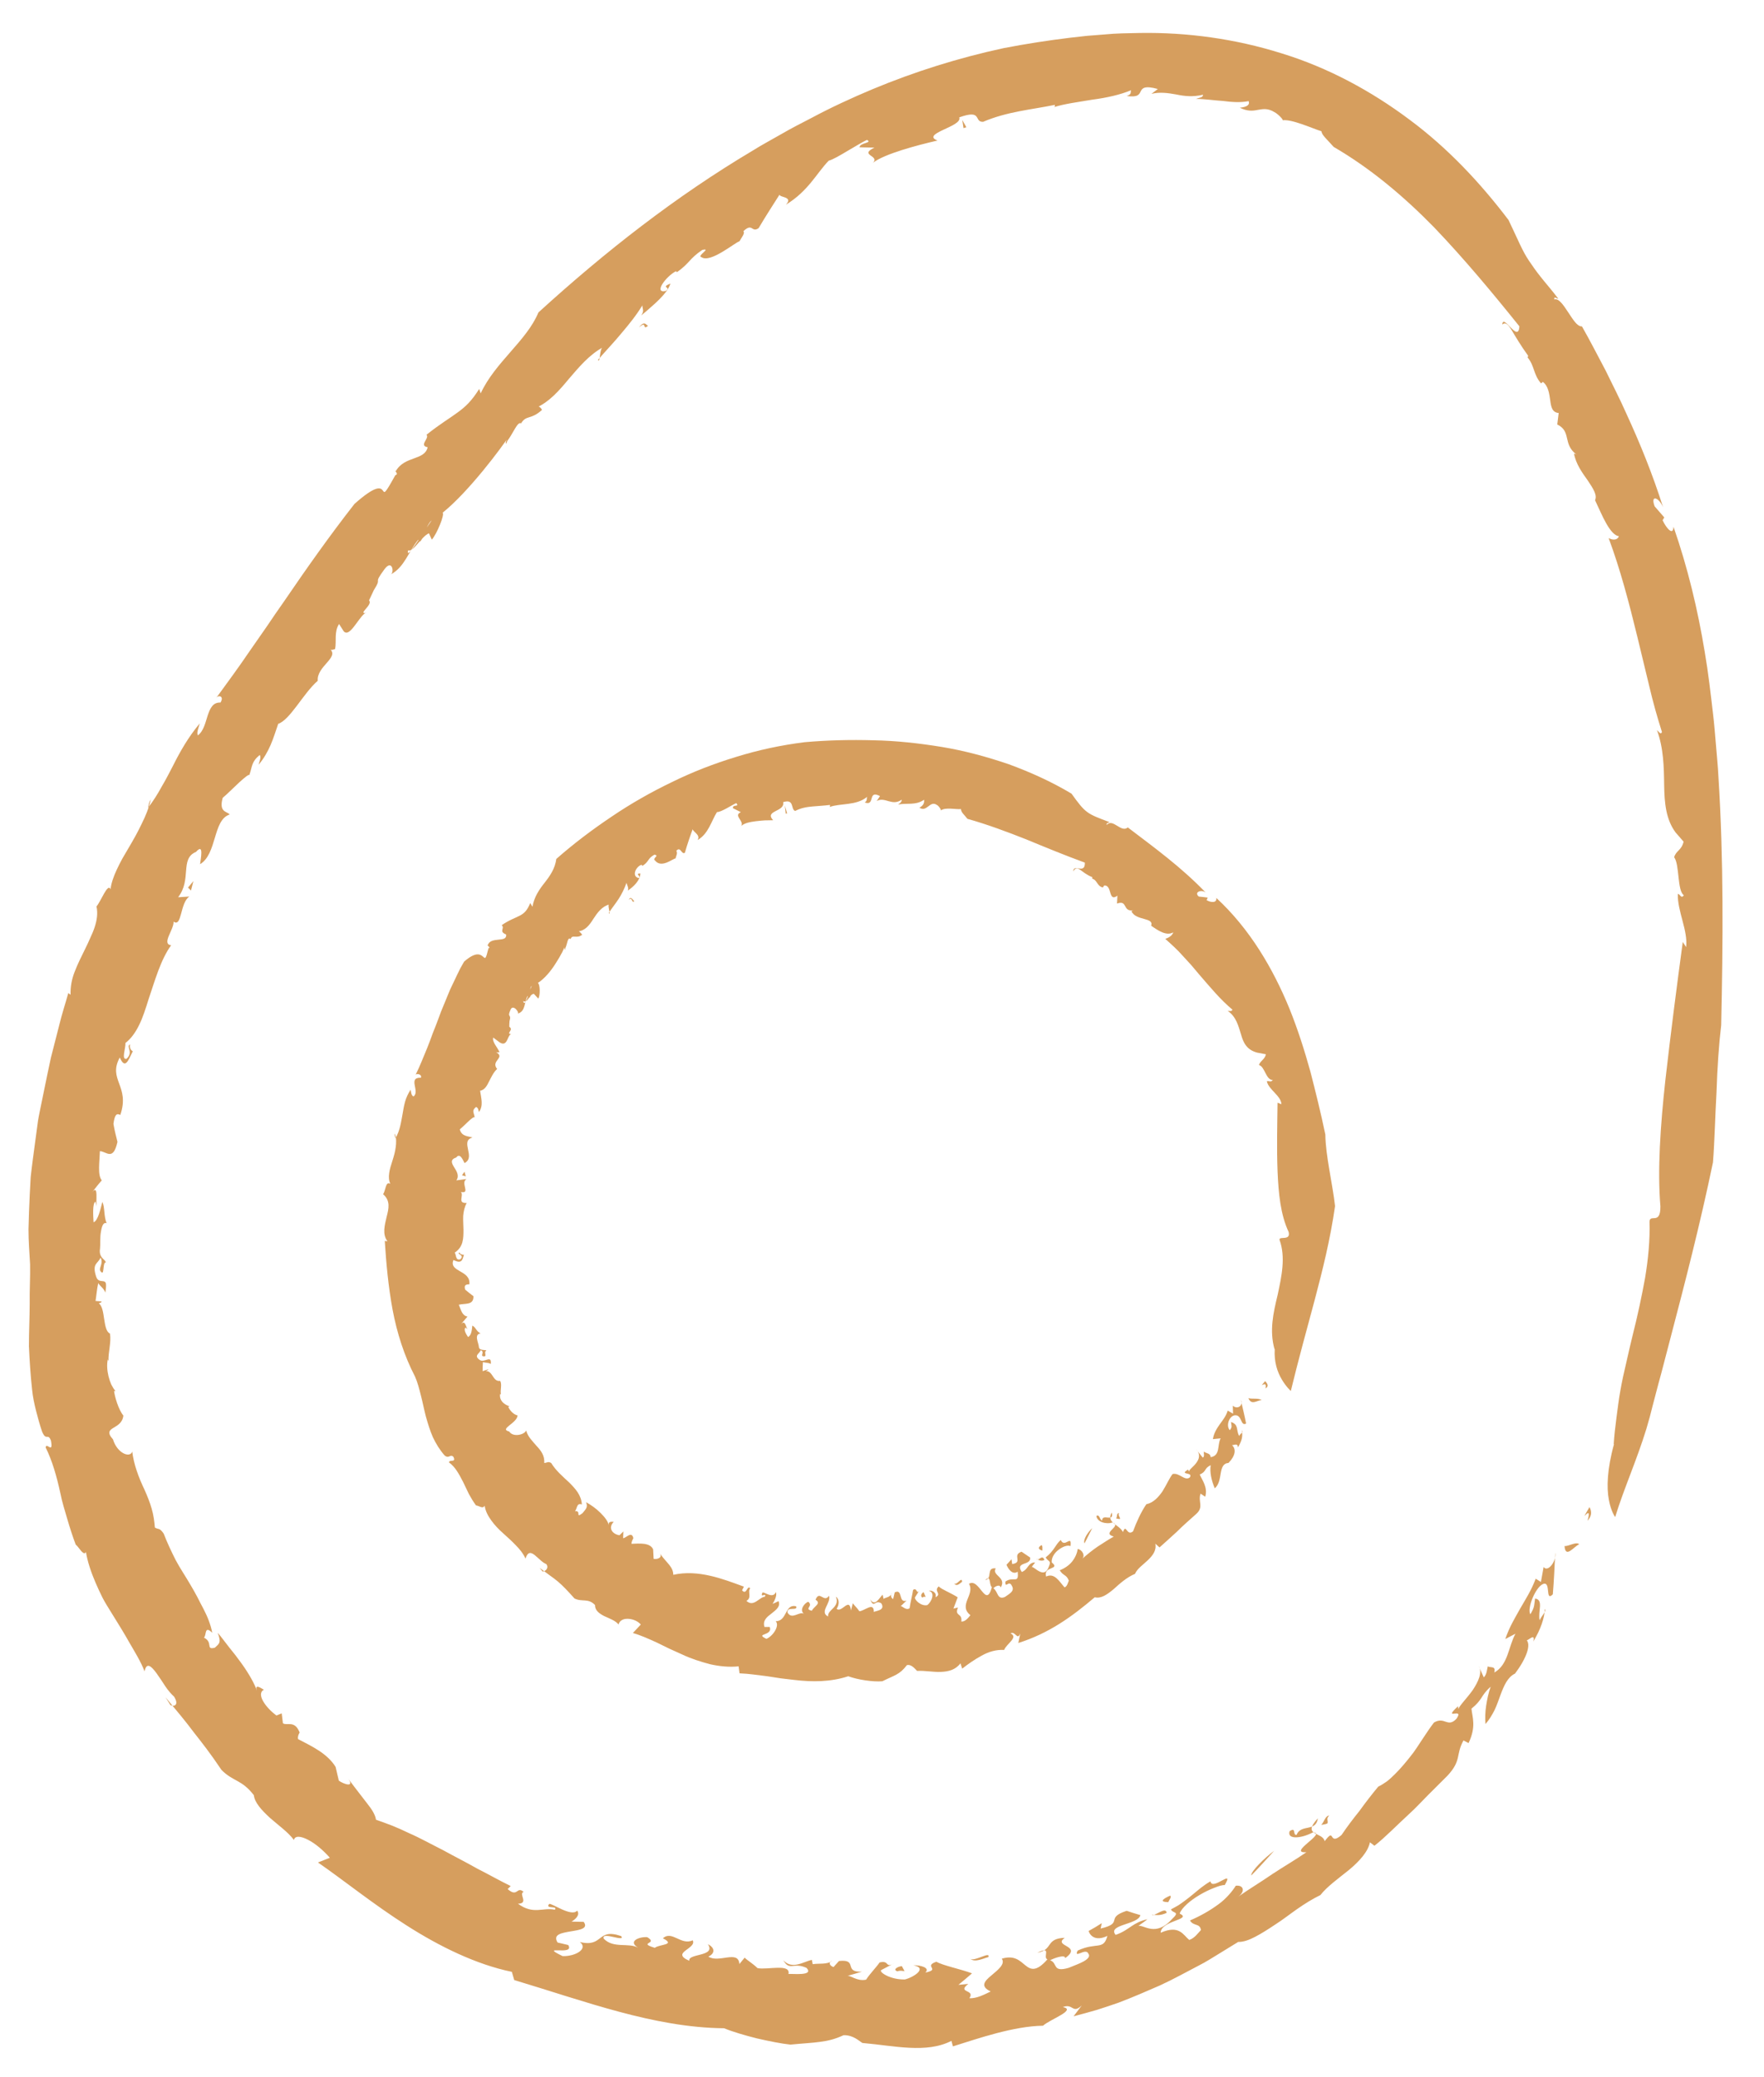 <?xml version="1.0" encoding="UTF-8"?>
<svg id="_圖層_1" data-name="圖層 1" xmlns="http://www.w3.org/2000/svg" viewBox="0 0 320.31 377.01">
  <defs>
    <style>
      .cls-1 {
        fill: #d69e5e;
        stroke-width: 0px;
      }
    </style>
  </defs>
  <g>
    <path class="cls-1" d="m288.26,276.09c1.06-3.6-1.93,1.42.36-2.48.37.67.52,1.51-.36,2.48Z"/>
    <path class="cls-1" d="m293.02,262.18c.1-1.59.29-3.19.5-4.82.22-1.63.41-3.27.71-4.92.29-1.65.65-3.32,1.06-5.01.38-1.69.77-3.4,1.19-5.11.87-3.41,1.61-6.9,2.24-10.34.57-3.45.9-6.87.8-10.18.05-1.53,2.01.7,1.98-2.8-.55-6.48-.02-14.56.91-22.99.96-8.43,2.1-17.24,3.15-25l.61.93c.36-2.97-1.6-6.53-1.51-9.65.39-.04.6.98,1.1.23-1.23-.74-.76-5.63-1.77-6.89.38-1.26,1.32-1.2,1.72-2.83l-1.47-1.69c-1.74-2.36-2.01-5.33-2.06-8.58-.04-3.24-.1-6.73-1.31-9.98.35.28.67.91.91.34-.84-2.63-1.63-5.43-2.31-8.34-.7-2.9-1.43-5.91-2.16-8.95-1.48-6.07-3.1-12.26-5.21-17.91.59.32,1.54.5,1.86-.34-.75-.09-1.52-.98-2.24-2.23-.73-1.25-1.39-2.85-2.09-4.31.44-.93-.35-2.12-1.3-3.55-1.01-1.41-2.19-3.03-2.52-4.93l.42.17c-2.52-1.94-.84-4.16-3.46-5.44l.26-2.08c-1.19-.1-1.39-1.12-1.54-2.32-.18-1.19-.33-2.56-1.33-3.33l-.34.27c-1.44-1.68-1.13-3.14-2.44-4.71l.11-.29c-1.39-1.92-2.32-3.53-2.97-4.61-.66-1.07-1.11-1.57-1.74-1.08.18-2.1,2.94,3.53,3.11.33-4.93-6.14-10-12.23-15.45-17.93-5.5-5.63-11.56-10.74-18.27-14.64-1.23-1.4-2.14-2.12-2.22-2.84-1.53-.46-5.5-2.3-7.14-1.98.5.16-.65-1.12-1.41-1.5-1.25-.77-2.16-.54-3.06-.39-.91.18-1.79.27-3.22-.4,1.31-.14,1.86-.51,1.61-1.2-1.48.29-3.06.18-4.67-.03-1.63-.1-3.28-.37-4.87-.37.52-.24,1.29-.23,1.25-.76-1.81.43-3.36.27-4.86-.05-1.5-.27-2.98-.48-4.5-.11l1.16-.88c-2.45-.68-2.83-.12-3.1.41-.28.55-.46,1.15-2.56.86,1-.31.63-.67.81-1.05-1.96.82-4.47,1.38-7.01,1.71-2.53.43-5.08.75-6.96,1.35.21-.16.11-.4.11-.4-4.17.86-8.66,1.21-13.02,3.08-1.75.05-.02-2.36-4.33-.81.33.86-1.46,1.58-2.92,2.27-1.47.69-2.59,1.35-1.02,1.93-3.72.86-9.64,2.42-11.72,4.04,1.31-1.33-2.64-1.34.26-2.75l-2.7-.06c.03-.85,2.44-.77,1.34-1.34-.75.35-2.14,1.19-3.51,1.99-1.36.81-2.7,1.6-3.43,1.78-2.24,2.32-3.68,5.49-7.77,7.99,1.62-1.76-2.12-1.14-.93-2.19-1.38,2.17-2.75,4.28-4.03,6.45-1.31.91-1.06-1.07-2.77.56.36.35-.33,1.14-.72,1.84-.65.09-5.25,4.01-6.87,2.88-.99-.2,1.96-1.76.12-1.32-2.45,1.68-2.17,2.3-4.58,4.03l-.19-.17c-1.78.9-4.15,4.07-1.86,3.59,1.12-.77-1.07-.57.85-1.35-.23.84-.98,1.83-1.97,2.83-.49.5-1.04,1-1.61,1.49-.56.51-1.14,1-1.71,1.46.6-.86.2-1.16.2-1.82-1.1,1.81-2.41,3.42-3.78,5.04-1.35,1.64-2.84,3.19-4.29,4.86.51.7.19-2.28,1-2.34-2.55,1.37-4.44,3.65-6.28,5.79-1.8,2.18-3.58,4.17-5.86,5.2.44-.65,1.16.6.95.46-2.02,1.82-2.82.84-3.76,2.41-.65-.4-1.4,1.76-2.52,3.22-.28,1.05-.59.09.47-1.11-1.4,2.21-7.53,10.39-12.2,14.11.44.25-1.05,3.89-1.96,4.89l-.52-1.15c-1.32.5-2.87,3.53-3.77,3.07-.41,1.55,1.17-.76,2.65-3.01,1.48-2.25,2.89-4.38,1.99-2.56-1.41.12-2.19,5.33-2.82,3.67-1.75,2.11-2.47,4.94-4.94,6.27.62-.46.19-2.72-1.15-.97-2.31,3.13-.29,1.2-1.98,3.87l-.86,1.84c.79.8-2.27,2.61-.4,2.26-.51-.1-1.27,1.09-2.05,2.12-.76,1.04-1.55,1.93-2.16,1.21l-.83-1.31c-.93,1.4-.44,3.11-.72,4.54-.24.09-.74.27-.88.06,1.6,1.52-2.5,3.11-2.27,5.71-1.35,1.17-2.62,2.99-3.82,4.57-1.2,1.58-2.34,2.92-3.36,3.24-.45,1.31-.84,2.58-1.37,3.82-.54,1.23-1.2,2.43-2.19,3.61.14-.63.52-1.37.2-1.77-1.55,1.29-1.3,2.01-1.9,3.68-.04-.25-.82.4-1.81,1.29-.98.9-2.13,2.08-3.01,2.81-.74,2.65.76,2.43,1.27,3.02-1.58.51-2.13,2.35-2.7,4.25-.57,1.9-1.15,3.85-2.68,4.78.1-.96.76-3.95-.74-2.23-1.51.61-1.68,1.91-1.8,3.42-.12,1.52-.21,3.22-1.45,4.81l2.05-.13c-1.73,1.13-1.32,5.65-2.87,4.56.08,1.44-2.25,4.04-.45,4.29-1.92,2.66-2.94,6.42-4.09,9.79-.53,1.7-1.04,3.32-1.72,4.69-.67,1.37-1.49,2.5-2.48,3.25.06.97-.8,3.11.2,2.88,1.33-1.22-.16-2.24.64-2.61-.15.81.28,1.11.49,1.25-.88,1.81-1.4,3.3-2.36,1.12-2.22,4.06,1.91,5.15.09,10.44-.67-.39-1.03-.02-1.24,1.61.18,1.09.45,2.18.73,3.27-.79,3.51-1.94,1.78-3.19,1.68-.06,1.97-.46,4.33.34,5.31-.65.72-1.19,1.45-1.78,2.19,1.26-1.61.63,1.67.86,2.61l-.24-.94c-.55.31-.4,2.59-.33,3.74.79-.22,1.28-2.48,1.6-3.7.47,1.03.23,2.55.77,3.88-.59-.25-.87.52-1.03,1.54-.2,1.03-.08,2.3-.17,3.07-.28,1.75,1.08,1.99,1.03,2.5-.64.04-.13,2.85-1.01,1.49-.2-.6.63-1.36.08-2.36-.48,1.15-1.59,1.02-.81,3.43.29.91.9.78,1.33.86.21.04.39.13.45.42.06.29.03.79-.1,1.64-.36-.88-.86-1.03-1.29-1.72-.25,1.08-.32,2.15-.49,3.24l1.12.09c-.26.44-.37.15-.51.36,1.23.89.65,4.87,2.01,5.47.26,1.58-.34,3.42-.27,4.97l-.13-.28c-.2.97-.11,2.07.14,3.1.13.52.3,1.01.5,1.47.23.45.49.86.76,1.21l-.26-.04c.12,1.02.79,3.36,1.69,4.46-.15,1.35-1.13,1.81-1.83,2.24-.68.42-1.17.85-.06,2.07.78,2.57,3.11,3.44,3.5,2.23.29,2.35,1.17,4.71,2.24,6.94.5,1.13.96,2.25,1.28,3.39.34,1.14.5,2.3.59,3.45.69.44.78-.06,1.6,1.1.61,1.6,1.37,3.2,2.16,4.78.83,1.56,1.84,3.03,2.7,4.52.44.74.86,1.48,1.25,2.22.39.74.74,1.48,1.13,2.18.74,1.42,1.3,2.85,1.58,4.31-1.48-1.44-1.01.49-1.51.88,1.74.86.23,2.28,1.98,1.83.74-.71,1.23-.85.52-2.71.68.78,1.35,1.73,2.1,2.67.77.93,1.52,1.91,2.21,2.87,1.39,1.92,2.42,3.81,2.81,4.98-.38-1.17.44-.68,1.26-.18-1.45.77.36,3.28,2.29,4.68l.95-.39.22,1.81c.81.48,2.14-.61,3.04,1.67-.2.34-.38.7-.29,1.19,1.13.6,2.52,1.27,3.77,2.09,1.25.82,2.35,1.81,3.05,2.97l.58,2.49c.93.65,2.88,1.29,1.73-.34,1.33,1.82,2.51,3.27,3.39,4.44.9,1.13,1.49,2.06,1.63,2.99.95.33,1.94.69,2.95,1.08,1,.4,2,.85,3.01,1.34,2.07.9,4.09,2.04,6.21,3.1,2.06,1.14,4.2,2.21,6.24,3.37,2.1,1.06,4.09,2.2,6.05,3.15l-.55.55c1.83,1.63,1.64-.62,2.9.52-.99.33,1.03,2.1-1.03,2.14,2.83,2.07,4.52.61,6.69,1.09.67-.77-1.87-.08-1.02-1.05.47-.19,4.06,2.44,5.08,1.21.6.82-.38,1.61-1.02,2l2.2.04c.91,1.23-.7,1.46-2.34,1.73-1.65.29-3.31.53-2.4,2.02l1.94.46c1.27,2.08-5.56-.18-1.02,2.01,2.31.07,4.71-1.31,3.13-2.56,4.34,1.05,3.04-2.61,7.48-1.08.5.58-.43.39-1.4.17-.97-.22-2-.41-1.75.3,1.76,1.84,4.48.68,6.25,1.64-1.96-1.16.23-2.02,1.65-1.91,2.13,1.27-1.87.93,1.38,1.94.77-.67,3.92-.48,1.47-1.73,1.63-1.51,3.29,1.36,5.41.36.79,1.56-4.12,2.2-.62,3.72-.29-1.37,4.91-.72,3.38-3.01,1.34.67,1.29,1.7.08,2.25,1.9,1.25,5.45-1.29,5.64,1.35l.95-1.16c.57.56,1.42,1.02,2.34,1.9,1.81.37,6.05-.89,5.62,1.07.61-.1,4.72.43,3.28-1.11-2.44-1.11-3.06.66-4.22-1.4,1.58,1.79,3.68.27,5.18-.06l.16.79c.9-.19,2.89.12,3.49-.66-.7.39-.4.94.29,1.18l.99-1.1c3.55-.4.71,2.11,4.18,1.93-.89.28-1.78.52-2.68.78.59-.18,1.73,1.03,3.42.68.68-1.06,1.91-2.31,2.46-3.13,1.92-.46.87,1.2,2.75.09l-2.48,1.31c-.39.36,1.69,1.76,4.33,1.69,1.68-.44,4.15-2.1,1.53-2.57,1.29-.06,3.14.48,2.16,1.32,2.91-.59-.45-1.12,2.02-1.97,1.08.66,4.37,1.33,6.47,2.11-.81.72-1.63,1.39-2.47,2.09l1.8-.18c-2.17,1.69,1.32.96.19,2.6,1.28.1,2.73-.67,3.87-1.22-2-.93-1.09-1.9.09-2.88,1.18-1.01,2.62-2.08,1.92-3.07,2.3-.7,3.29.4,4.28,1.2.97.79,1.97,1.25,4.01-1.08-.94-.35.93-2.57-1.84-1.2,2.96-.53,1.41-2.59,4.99-2.71-2.26,1.61,3.35,1.34.07,3.69.05-.77-2.2.07-2.73.39,1.43.48.32,2.26,3.37,1.37.9-.38,1.98-.75,2.74-1.18.76-.44,1.2-.91.84-1.39-.24-.59-.92-.32-1.44-.11-.53.2-.91.33-.51-.45,3.43-1.6,4.69.02,5.4-2.67-2.19,1.06-3.17-.08-3.41-.89l1.2-.68,1.19-.74-.21.98c4.34-1.03.68-1.9,4.73-3.22.83.27,1.67.56,2.49.78-.38,1.76-6.06,1.68-4.5,3.59,1.34-.46,2.11-1.06,2.89-1.58.78-.51,1.56-.97,2.88-1.26-.46.42-1.16.83-1.63,1.22.95-.29,3.11,2.08,6.08-1.23,1.61-1.49.15-.98-.17-1.78.5-.26.95-.51,1.36-.75.4-.26.75-.52,1.08-.76.66-.48,1.19-.92,1.69-1.33.99-.82,1.8-1.53,3.04-2.25.33,1.82,4.45-2.47,2.59.68-.44-.03-1.11.18-1.9.5-.8.3-1.7.73-2.57,1.24-1.74,1.01-3.33,2.36-3.71,3.43,2.39,1.13-3.38,1.21-3.45,3.48,3.39-1.48,4.08.39,5.19,1.31,1.01-.33,1.65-1.33,2.12-1.79-.16-1.3-1.36-.65-1.98-1.75,1.9-.81,3.67-1.83,5.12-2.9.74-.52,1.36-1.12,1.89-1.7.53-.58.97-1.16,1.3-1.7,1.48-.18,1.75,1.08.4,2.02,2.02-1.43,4.2-2.72,6.26-4.15,2.09-1.38,4.25-2.62,6.17-3.96-3.58.24,3.81-3.54,1.17-3.59-2.24,1.16-4.73,1.3-4.22-.23,1.27-.82.49.73,1.25.68.84-2.05,3.51-.45,3.88-3.01-3,3.24.87,2.43,1.23,4.15,1.02-1.32,1.12-1.14,1.35-.8.22.32.5.74,1.72-.33.95-1.41,2.06-2.89,3.24-4.35,1.1-1.53,2.27-3.04,3.42-4.42.53-.26,1.06-.59,1.58-.96.5-.39.98-.84,1.46-1.32.96-.95,1.88-2.04,2.75-3.14.9-1.08,1.61-2.29,2.34-3.36.71-1.08,1.38-2.07,1.99-2.86,1.95-1.16,2.46,1.02,4.08-.68,1.56-2.24-2.72.51.29-2.28l.06.52c.18-.62,1.52-1.93,2.6-3.44,1.02-1.54,1.82-3.23,1.07-4.4l.95,2.08c.55-.54.56-1.37.72-2,.54.31,1.5-.15,1.18,1.12,2.54-1.41,2.54-4.67,3.85-7.05l-1.85.97c.76-2.24,1.79-3.88,2.72-5.56.96-1.66,2.01-3.27,2.8-5.39l.95.59.49-2.73c.71,1.05,2.35-.94,2.11-2.6-.13,2.49-.22,5.04-.44,7.57-1.46,1.48-.26-2.51-1.79-1.86-1.32.53-2.93,4.38-2.29,5.49.83-1.39.65-1.57.86-2.86,1.62.21.47,2.37.83,3.94.33-.79,1.3-1.67.94-2.05-.04.92-.23,1.77-.56,2.72-.17.47-.36.96-.61,1.49-.26.52-.56,1.08-.9,1.7.41-1.94-1.35.44-1.38-.4,1.07.84.14,3.42-1.96,6.22-1.34.64-1.99,2.14-2.65,3.9-.33.87-.63,1.83-1.07,2.73-.45.89-.97,1.77-1.65,2.53-.08-1.07-.05-2.18.12-3.3.18-1.12.4-2.32.83-3.48-.96.86-1.32,1.45-1.69,2.04-.39.57-.79,1.14-1.8,1.95.14,1.56.92,3.2-.53,6.25l-.92-.48c-1.46,2.64-.29,3.59-2.92,6.41-1.17,1.16-2.34,2.34-3.51,3.5-1.16,1.16-2.24,2.36-3.41,3.41-2.31,2.12-4.35,4.25-6.33,5.8l-.82-.63c-.33,1.7-1.92,3.45-3.79,5.01-1.91,1.54-4,3.03-5.2,4.57-1.46.71-2.88,1.6-4.24,2.55-1.36.95-2.65,1.97-3.96,2.8-1.29.86-2.51,1.64-3.63,2.22-1.12.59-2.16.96-3.1.94-1.2.74-2.38,1.46-3.55,2.18-1.18.71-2.32,1.46-3.52,2.06-2.39,1.24-4.72,2.55-7.15,3.66-2.45,1.07-4.91,2.14-7.49,3.12-1.31.45-2.63.91-3.99,1.33-1.37.39-2.76.78-4.19,1.15l1.49-1.98c-1.71,1.63-1.53-.41-3.44.3,2.58.53-2.35,2.23-3.6,3.39-5.35.08-11.74,2.3-16.36,3.75l-.27-1c-4.57,2.34-10.38.88-16.18.38-.66-.42-1.67-1.44-3.4-1.41-1.62.75-2.85,1.02-4.27,1.21-1.42.2-3.01.27-5.39.5-1.7-.18-3.9-.63-6.09-1.13-2.18-.55-4.35-1.18-5.95-1.84-6.41-.06-12.75-1.3-19.05-2.99-6.31-1.69-12.57-3.81-19.06-5.76l-.43-1.49c-6.49-1.34-13.15-4.61-19.15-8.45-6.02-3.83-11.37-8.17-16.06-11.41l2.16-.85c-1.17-1.34-2.63-2.59-3.95-3.26-1.31-.68-2.4-.8-2.57.03-1.05-1.42-2.84-2.68-4.36-4.02-1.48-1.37-2.76-2.73-2.92-4.11-2.17-2.84-3.75-2.45-5.87-4.58-2.02-3.01-3.54-4.94-5.03-6.83-1.44-1.94-2.96-3.75-5.14-6.37l.9,1.43c.81.34,1.55-.12.65-1.55-.48-.43-1.07-1.1-1.6-1.89-.52-.79-1.06-1.64-1.56-2.32-.99-1.37-1.85-2.09-2.19-.37-.67-1.74-1.71-3.42-2.74-5.19-1-1.79-2.13-3.59-3.25-5.4-.55-.91-1.14-1.8-1.62-2.73-.47-.94-.91-1.88-1.31-2.82-.8-1.87-1.43-3.73-1.73-5.53-.18.4-.49.21-.84-.15-.32-.38-.68-.92-1.02-1.2-.57-1.52-1.07-3.08-1.53-4.65-.45-1.57-.95-3.1-1.25-4.66-.67-3.09-1.49-5.94-2.67-8.31.11-1.08,1.43,1.32.96-1.25-.56-1.46-.85.16-1.61-1.63-.42-1.25-.78-2.52-1.1-3.8-.32-1.28-.6-2.57-.72-3.88-.29-2.62-.45-5.24-.57-7.83,0-2.59.13-5.15.14-7.64-.04-2.49.12-4.91.07-7.26-.12-2.09-.29-4.2-.29-6.31.05-2.1.13-4.22.23-6.33l.17-3.18c.11-1.05.25-2.1.38-3.14.28-2.09.56-4.19.84-6.27.12-1.05.34-2.07.55-3.1.21-1.02.42-2.05.63-3.07.43-2.04.82-4.07,1.27-6.08.51-1.99,1.02-3.98,1.52-5.94.47-1.97,1.11-3.88,1.64-5.8l.41.32c-.05-1.4.21-2.84.76-4.22.53-1.39,1.23-2.76,1.89-4.11.33-.67.65-1.34.93-2,.3-.65.58-1.29.79-1.93.42-1.28.61-2.53.34-3.78.85-1.01,2.05-4.34,2.55-3.12.12-1.09.54-2.29,1.13-3.56.3-.63.62-1.29.99-1.96.38-.65.78-1.33,1.18-2.02.81-1.37,1.63-2.8,2.32-4.27.73-1.45,1.35-2.94,1.68-4.48-.3.47-.36.8-.47,1.47.95-1.23,1.74-2.49,2.44-3.78.75-1.26,1.41-2.54,2.08-3.84,1.31-2.61,2.77-5.18,4.85-7.67-.16.67-.65,1.76-.33,2.17,1.05-.81,1.35-2.33,1.78-3.64.44-1.29.95-2.38,2.31-2.31.75-1.2-.44-1.49-.86-.72,2.07-2.84,4.18-5.7,6.2-8.68,1.02-1.47,2.05-2.96,3.09-4.44,1.01-1.51,2.04-3,3.09-4.49,4.11-6.03,8.35-12.03,12.81-17.73,7.8-6.95,3.37,2.08,7.42-5.22.78-.2-.36-.96.08-.72,1.59-2.83,5.24-1.9,5.79-4.35-1.67-.31.39-1.62-.21-2.27,2.51-2,4.23-2.99,5.64-4.04,1.43-1.03,2.57-2.1,3.93-4.28l.27.81c2.63-5.68,8.36-9.55,10.48-14.69,12.11-11.04,24.94-21.08,38.89-29.37,1.71-1.08,3.51-2.02,5.27-3.04,1.75-1.02,3.56-1.94,5.36-2.87,3.54-1.9,7.37-3.67,11.17-5.26,7.65-3.19,15.61-5.68,23.75-7.44,4.04-.78,8.09-1.41,12.14-1.9l3.04-.34,3.18-.25c2.11-.21,4.25-.23,6.39-.27,8.56-.14,17.33,1.05,25.73,3.69,8.43,2.58,16.31,6.84,23.26,12.05,6.99,5.18,12.93,11.56,17.98,18.22,1.74,3.62,2.5,5.62,3.73,7.42.61.89,1.23,1.81,2.09,2.88.84,1.08,1.94,2.3,3.23,4-.46-.11-.8-.52-.75.12.8-.27,1.64.98,2.49,2.27.87,1.28,1.64,2.67,2.54,2.62,1.52,2.67,2.88,5.35,4.28,7.98,1.3,2.67,2.66,5.3,3.85,8,2.47,5.37,4.71,10.9,6.6,16.85-.78-1.83-2.35-2.34-1.53-.16l1.75,2.01-.31.51c.68,1.46,1.94,2.91,1.98,1.17,2.59,7.45,4.41,15.07,5.67,22.71.66,3.84,1.08,7.59,1.52,11.36.23,1.88.36,3.78.53,5.66.15,1.89.35,3.77.44,5.66.96,15.11.83,30.14.5,45.1-.42,3.54-.71,7.83-.85,12.21-.25,4.37-.34,8.84-.64,12.7-2.34,11.27-5.07,21.8-7.82,32.29-.71,2.62-1.34,5.26-2.08,7.88-.34,1.32-.69,2.64-1.04,3.96l-.52,2.03c-.2.75-.41,1.48-.63,2.22-1.79,5.81-4.14,10.99-5.67,16.02,0,0-.76-1-1.15-3.16-.41-2.16-.33-5.48.94-10.09Z"/>
    <path class="cls-1" d="m286.76,280.35c-1.02.45-2.5,2.65-2.67.33.8.06,2.09-.86,2.67-.33Z"/>
    <path class="cls-1" d="m241.08,330.9c.09.24-.92.36-1.17.4.57-.58.69-1.61,1.46-1.71-.58.59-.23.8-.29,1.31Z"/>
    <path class="cls-1" d="m227.21,340.48c-.13-.7,2.47-3.25,4.16-4.48-1.37,1.48-2.72,3.03-4.16,4.48Z"/>
    <path class="cls-1" d="m212.14,345.32c-1.48-.01-1.28-.47.35-1.18.29.3-.17.71-.35,1.18Z"/>
    <path class="cls-1" d="m211.84,347.27c-1.18.55-1.94.42-2.68.3.3.55,2.56-1.59,2.68-.3Z"/>
    <path class="cls-1" d="m179.46,355.31c-.77.17-2.39,1.02-3.23.33.9.44,3.66-1.47,3.23-.33Z"/>
    <path class="cls-1" d="m164.24,357.85c-.5-.03-.71-.17-1.29.04-.92-.32.04-.87.81-.95l.48.9Z"/>
    <polygon class="cls-1" points="35.12 159.95 34.68 161.67 34.14 161.14 35.12 159.95"/>
    <path class="cls-1" d="m116.03,59.44c1.08-1.45,1.38-.22,1.67-.32-1.19,1.04-.1-1.07-1.67.32Z"/>
    <polygon class="cls-1" points="175.47 23.1 174.96 23.26 174.73 21.78 175.47 23.1"/>
  </g>
  <g>
    <path class="cls-1" d="m229.79,252.06c.39-1.82-1.57.44-.07-1.32.45.44.73.94.07,1.32Z"/>
    <path class="cls-1" d="m231.42,244.91c-.93-3.34-.23-6.51.58-9.84.7-3.31,1.49-6.8.34-9.99-.13-.74,2.08.27,1.65-1.43-1.46-3.12-1.84-6.93-2.01-11.02-.16-4.08-.05-8.45,0-12.44l.7.28c-.04-1.53-2.36-2.67-2.64-4.17.37-.14.69.28,1.08-.23-1.26.03-1.44-2.45-2.52-2.72.2-.73,1.09-1.02,1.26-1.95l-1.58-.3c-1.91-.51-2.51-1.79-2.94-3.33-.47-1.51-.88-3.22-2.41-4.24.35-.02.73.14.86-.23-2.18-1.81-4.04-4.08-6.02-6.36-.49-.57-.97-1.15-1.46-1.73l-1.53-1.67c-.99-1.13-2.11-2.13-3.19-3.09.5-.15,1.29-.57,1.45-1.19-1.22.72-2.73-.3-4.01-1.2.54-1.57-2.83-.85-3.59-2.65l.33-.14c-1.99.28-.95-1.94-2.94-1.23l.07-1.43c-1.72,1.26-.89-2-2.41-1.85l-.22.36c-1.11-.23-.98-1.34-1.97-1.61l.06-.25c-2.14-.84-2.69-2.44-3.47-1.06,0-1.5,2.17.64,2.1-1.59-3.63-1.33-7.14-2.77-10.64-4.22-3.52-1.39-7.07-2.72-10.68-3.73-.65-.83-1.14-1.15-1.18-1.78-.82.13-2.85-.41-3.7.29.25.02-.31-.89-.7-1.05-1.26-.85-1.78,1.42-3.14.51.65-.34.94-.82.84-1.44-1.49,1.07-3.14.56-4.7.87.26-.25.64-.37.64-.88-1.79,1.26-3.01-.61-4.54.25l.6-.9c-2.33-1.22-.78,1.9-2.78,1.15.49-.27.33-.64.43-1.01-1.93,1.64-4.95,1.13-6.79,1.84.1-.13.06-.38.06-.38-1.01.14-2.05.18-3.12.28-1.06.09-2.15.26-3.2.82-.87-.28-.07-2.27-2.19-1.6.39,1.79-3.48,1.48-1.81,3.28-.46.01-.99.02-1.54.03-.55.04-1.12.09-1.67.16-1.1.14-2.11.37-2.59.87.6-.92-1.5-1.91-.06-2.52l-1.45-.73c-.05-.78,1.25-.12.62-.92-.75.32-2.76,1.67-3.51,1.63-1.02,1.6-1.54,3.96-3.53,5.08.72-1.08-1.36-1.65-.79-2.23-.56,1.51-1.07,3-1.51,4.54-.64.4-.77-1.26-1.55-.35.27.42-.03.89-.15,1.39-.36-.08-2.51,1.85-3.69.4-.65-.47.91-.92-.15-1.09-1.25.68-.97,1.3-2.17,2.03l-.15-.2c-.47.12-.96.64-1.15,1.17-.18.54-.06,1.09.62,1.24.57-.29-.79-.81.3-.85,0,1.22-1.15,2.37-2.28,3.13.22-.5-.1-.87-.23-1.41-.39,1.09-.87,2.05-1.43,2.92-.56.86-1.21,1.65-1.79,2.54.51.7-.4-1.71.13-1.55-1.38.36-2.21,1.53-2.94,2.65-.72,1.15-1.47,2.13-2.84,2.27.15-.36.99.76.8.6-.96.79-1.81-.14-2.06.77-.58-.46-.59.88-.98,1.66.1.69-.41-.08.03-.68-.16.66-.86,2.02-1.76,3.41-.88,1.41-2.04,2.81-3.25,3.58.43.27.43,2.36.07,2.84l-.8-.86c-.87.08-1.07,1.77-1.94,1.31.21.93.67-.28,1.08-1.49.41-1.2.85-2.34.73-1.3-1.09-.19.05,3.09-1.01,1.88-.67,1.07-.28,2.73-1.78,3.19.33-.19-.81-1.71-1.28-.79-.76,1.65.2.72-.22,2.16-.03.33-.04.67-.04,1.02.94.6-.88,1.32.52,1.34-.91-.24-.71,2.49-2.26,1.5l-1.18-.88c-.25.75.82,1.84,1.14,2.65-.17.03-.52.09-.71-.05,1.97,1.05-.98,1.57.28,3.1-.66.58-1.06,1.5-1.49,2.31-.39.82-.82,1.51-1.6,1.64.19,1.39.64,2.68-.21,3.87-.12-.32-.07-.71-.51-.93-.88.66-.38,1.04-.27,1.9-.3-.27-1.69,1.36-2.7,2.17.35,1.37,1.62,1.21,2.31,1.49-1.21.3-1,1.24-.81,2.18.2.95.42,1.91-.64,2.45-.26-.46-.79-1.95-1.5-1.02-1.16.39-.84,1.04-.39,1.77.46.74.99,1.54.41,2.39l1.85-.24c-1.19.68.81,2.7-1.02,2.36.58.64-.73,2.08,1.05,1.98-.4.71-.57,1.51-.64,2.35-.04.83.04,1.69.05,2.51,0,1.64-.03,3.12-1.59,4.16.3.41.13,1.5,1.01,1.2.9-.78-.8-.92-.14-1.24.08.38.56.42.81.44-.31.94-.36,1.68-1.92.95-.86,2.21,3.18,1.8,2.9,4.4-.74,0-.99.24-.76.97.48.41.98.8,1.5,1.19.05,1.68-1.45,1.26-2.66,1.55.39.86.56,1.98,1.58,2.15l-1.25,1.46c.9-1.07.91.55,1.32.88l-.4-.34c-.47.3.11,1.25.43,1.71.69-.34.69-1.45.78-2.07.64.3.69,1.03,1.5,1.42-1.23.15-.4,1.65-.32,2.37-.02.87,1.34.52,1.37.76-.59.23.35,1.28-.7.98-.29-.2.37-.8-.32-1.06-.26.66-1.33.97-.18,1.77.86.59,2.19-1.03,2,.73-.42-.28-.91-.18-1.43-.34-.03.55-.07,1.1-.06,1.64l1.06-.35c-.18.29-.33.2-.43.34,1.26-.03,1.21,1.98,2.55,1.77.41.63-.03,1.74.16,2.45l-.15-.08c-.11.54.06,1.03.38,1.43.34.38.83.67,1.33.82l-.23.08c.15.46.83,1.39,1.69,1.58-.12,1.45-3.43,2.45-1.52,2.92.68,1.08,2.74.61,3.08-.19.27,1.12,1.16,1.95,1.9,2.82.79.85,1.47,1.72,1.38,3.08.54-.02.64-.34,1.26,0,.83,1.38,2.14,2.49,3.31,3.58,1.12,1.14,2.14,2.24,2.26,3.95-.99-.34-.83.75-1.25,1.22,1.24-.15-.03,1.41,1.36.37.64-.79,1.02-1.08.65-2,.87.47,1.85,1.16,2.62,1.94.77.77,1.4,1.55,1.5,2.26-.11-.7.4-.67.91-.64-1.13,1.15-.18,2.27,1.04,2.44l.71-.69-.05,1.22c.52,0,1.56-1.37,1.86,0-.17.34-.35.69-.34,1.02,1.4-.04,3.35-.27,3.93,1.01l.09,1.72c.52.14,1.69-.16,1.14-.98.63.91,1.25,1.51,1.7,2.08.45.57.72,1.1.73,1.8,4.54-1.01,9.03.76,12.82,2.15l-.33.67c.84.97.91-1.06,1.48-.36-.54.57.37,1.7-.69,2.27,1.31,1.22,2.31-.67,3.35-.75.38-.9-.94.4-.45-.73.24-.3,1.9,1.24,2.45-.12.25.64-.27,1.63-.6,2.15.36-.14.73-.33,1.08-.5.4.94-.4,1.56-1.24,2.22-.83.63-1.7,1.29-1.31,2.47.32,0,.64.01.96,0,.57,1.7-2.83,1.09-.61,2.16,1.2-.5,2.45-2.4,1.69-3.2,2.13-.01,1.6-3.2,3.69-2.72.22.46-.21.46-.68.48-.46,0-.96.05-.86.68.82,1.38,2.15-.33,2.98.22-.92-.69.13-2.02.79-2.19.99.83-.88,1.26.64,1.63.36-.81,1.81-1.31.67-2,.73-1.84,1.51.67,2.45-.73.41,1.38-1.82,2.94-.17,3.77-.16-1.28,2.2-1.63,1.42-3.59.62.4.65,1.42.13,2.19.93.83,2.34-2.25,2.6.31l.34-1.32c.29.43.7.75,1.19,1.45.42,0,1.09-.44,1.64-.65.55-.22.99-.21.99.79.26-.22,2.17-.24,1.35-1.57-1.2-.77-1.3,1.08-2.02-.74.88,1.47,1.66-.29,2.27-.83l.16.76c.37-.3,1.3-.24,1.46-1.1-.26.47-.06.98.28,1.13l.29-1.21c1.52-.75.6,2.02,2.14,1.5-.36.36-.72.69-1.09,1.04.24-.23.93.84,1.65.34.15-1.11.51-2.46.63-3.32.79-.59.58,1.13,1.25-.08l-.91,1.44c-.12.36,1.05,1.65,2.25,1.39.71-.52,1.54-2.27.26-2.61.57-.13,1.52.34,1.22,1.19,1.25-.63-.41-1.09.58-1.97.61.6,2.28,1.2,3.45,1.98l-.77,2.04.83-.19c-.71,1.66.83.92.6,2.54.64.08,1.22-.59,1.65-1.15-2.29-1.83.89-3.74-.26-5.69,1.9-1.2,3.06,4.65,4.16.61-.56-.41-.11-2.36-1.21-1.29,1.38-.26.11-2.35,1.91-2.12-.78,1.31,2.05,1.57.9,3.48-.15-.72-1.13-.14-1.32.13.85.58.67,2.15,2.06,1.59.76-.55,1.9-1.06,1.28-2.05-.53-1.15-1.21.65-1.17-.75,1.44-1.06,2.5.55,2.23-1.8-.92.64-1.7-.46-2.03-1.26.31-.31.61-.67.91-1l.13.87c2.06-.31-.12-1.63,1.7-2.24l1.55,1.05c.25,1.53-2.82.68-1.51,2.63,1.22-.46,1.07-1.7,2.41-1.74-.15.3-.45.53-.59.84.43-.14,2.3,2.36,3.11-.12.5-1.1-.19-.85-.59-1.62,1.64-1.31,1.73-2.32,2.74-3.17.69,1.58,2.04-1.15,1.77,1.11-.57-.24-1.43.11-2.17.67-.74.56-1.32,1.41-1.24,2.3.83.67.44.83-.09,1.06-.54.21-1.21.49-.93,1.5,1.55-.76,2.45.99,3.35,1.97.48-.18.62-.9.77-1.23-.45-1.16-.99-.81-1.65-1.88.91-.36,1.71-.9,2.26-1.6.55-.7.9-1.49,1-2.27.87.15,1.4,1.26.82,1.79.88-.77,1.8-1.53,2.78-2.2,1-.64,1.97-1.29,2.95-1.84-2.36-.65,1.59-1.9-.23-2.56-1.18.4-2.83-.11-2.92-1.19.62-.34.54.69,1.04.84,0-1.38,2.22.44,1.75-1.45-1.09,1.84,1.29,2.11,2.04,3.54.57-1.69.68.88,1.83-.14.61-1.66,1.44-3.5,2.41-4.91,1.26-.26,2.19-1.27,2.94-2.36.71-1.14,1.24-2.37,1.82-3.12,1.22-.31,2.21,1.33,3.12.62.75-1.06-2.1-.38-.3-1.43l.17.36c0-.36.8-.86,1.32-1.58.52-.71.83-1.57-.08-2.51l1.26,1.56c.35-.2.17-.73.17-1.08.53.33,1.24.29,1.25,1,1.82-.27,1.17-2.29,1.82-3.42l-1.41.14c.2-1.17.72-1.93,1.24-2.68.53-.75,1.14-1.45,1.45-2.5l.97.56-.04-1.45c.83.76,1.97-.03,1.45-1.03.33,1.39.68,2.82.96,4.27-1.03.55-.71-1.54-1.97-1.5-1.07.02-1.76,1.9-.98,2.71.48-.63.28-.78.21-1.49,1.49.49.87,1.51,1.49,2.54.14-.4.84-.7.45-1.01.26,1.07.01,1.9-.68,3.09-.04-1.1-1.09-.05-1.28-.58,1.12.78.79,2.14-.43,3.39-1,.08-1.23.87-1.41,1.84-.17.97-.3,2.11-1.09,2.77-.61-1.46-.93-2.92-.74-4.2-1.25.59-.7,1.15-1.99,1.7.48,1.07,1.49,2.34,1,4.03l-.85-.56c-.5,1.46.64,2.4-.78,3.68-1.22,1.09-2.46,2.17-3.55,3.26-1.15,1.03-2.19,2.02-3.12,2.82l-.76-.68c.24,1.24-.49,2.16-1.35,2.99-.87.84-1.93,1.52-2.34,2.49-1.51.63-2.77,1.77-3.91,2.8-1.17.97-2.27,1.74-3.4,1.45-4.23,3.59-8.33,6.54-13.88,8.3l.36-1.74c-.55,1.4-.92-.53-1.77,0,1.5.71-.77,1.9-1.16,3-1.4-.08-2.8.31-4.09,1.04-1.29.7-2.52,1.56-3.53,2.36l-.32-.97c-.91,1.21-2.19,1.5-3.56,1.56-1.37.06-2.87-.26-4.31-.18-.39-.36-1.02-1.25-1.85-1.05-1.37,1.78-2.2,1.8-4.46,2.93-1.71.14-4.5-.28-6.19-.91-3.2,1.05-6.51,1.06-9.78.67-.82-.1-1.64-.19-2.46-.29-.82-.13-1.64-.26-2.46-.38-1.66-.19-3.31-.47-5.04-.53l-.17-1.27c-1.72.18-3.48,0-5.21-.39-1.71-.46-3.43-1-5.03-1.76-.8-.37-1.6-.73-2.39-1.08-.77-.38-1.53-.75-2.27-1.11-1.5-.68-2.91-1.32-4.3-1.71l1.44-1.54c-.6-.69-1.54-1.01-2.34-1.04-.81-.03-1.52.3-1.7,1.03-.59-.73-1.67-1.08-2.6-1.52-.91-.47-1.69-1.02-1.68-2.02-1.27-1.3-2.34-.49-3.72-1.18-1.24-1.38-2.09-2.29-3.02-3.08-.47-.39-.95-.75-1.49-1.13-.54-.4-1.12-.83-1.81-1.34l.54.67c.58-.08,1.18-.7.65-1.37-.65-.22-1.42-1.09-2.09-1.62-.66-.53-1.27-.68-1.68.63-.4-.9-1.02-1.68-1.75-2.41-.71-.75-1.5-1.46-2.3-2.18-.81-.71-1.54-1.48-2.14-2.31-.6-.83-1.08-1.69-1.22-2.7-.35.65-.98,0-1.57-.05-.48-.65-.91-1.36-1.3-2.08-.36-.74-.71-1.48-1.05-2.19-.73-1.4-1.41-2.72-2.56-3.54.03-.61,1.39.13.79-1.03-.61-.54-.76.42-1.57-.22-.89-1-1.58-2.14-2.15-3.34-.53-1.21-.91-2.49-1.27-3.75-.33-1.27-.57-2.55-.89-3.77-.31-1.22-.6-2.4-1.08-3.48-1.96-3.76-3.28-7.92-4.07-12.13-.78-4.21-1.16-8.44-1.42-12.49l.49.07c-.99-1.32-.49-2.95-.15-4.46.4-1.52.71-2.92-.65-4.1.49-.62.43-2.44,1.32-1.88-.55-1.13-.14-2.62.38-4.19.25-.79.49-1.6.59-2.42.12-.82.14-1.65-.13-2.5-.1.27-.03.45.11.82.82-1.44.99-2.9,1.27-4.37.12-.74.25-1.48.45-2.23.21-.74.54-1.47,1.01-2.19.1.38.08,1,.52,1.23,1.26-.91-1.12-3.5,1.36-3.41.22-.68-.95-.87-1.03-.42.83-1.62,1.46-3.32,2.18-5.02.35-.85.66-1.73.98-2.6.35-.86.69-1.74,1.02-2.62l.49-1.33.54-1.31,1.09-2.65,1.23-2.59.63-1.29.7-1.24c2.11-1.86,2.95-1.33,3.41-.94.46.39.48.67,1.03-1.52.57,0-.57-.74-.15-.49.23-.85,1.13-.96,1.93-1.04.82-.08,1.53-.13,1.41-.95-1.41-.56-.15-1.09-.8-1.68,1.39-.97,2.48-1.3,3.3-1.74.83-.43,1.37-1,1.88-2.28l.41.67c.3-1.78,1.24-3.15,2.23-4.39.98-1.26,1.86-2.53,2.1-4.29,3.19-2.81,6.57-5.35,10.06-7.69,3.48-2.36,7.13-4.43,10.91-6.25,3.76-1.85,7.68-3.37,11.71-4.59,4.02-1.25,8.16-2.13,12.38-2.66,4.18-.37,8.36-.47,12.52-.35,4.17.08,8.31.54,12.42,1.21,4.12.68,8.16,1.78,12.13,3.13,3.93,1.44,7.78,3.17,11.42,5.35,2.59,3.61,2.8,3.62,6.9,5.17-.32.19-.59.11-.5.51,1.08-1.3,2.6,1.51,3.82.45,4.96,3.78,9.65,7.16,14.13,11.81-.84-.61-2.15-.03-1.24.74.54.06,1.09.11,1.62.19l-.2.46c.72.44,1.93.58,1.75-.41,6.04,5.57,10.28,12.75,13.31,20.15,1.5,3.73,2.71,7.53,3.77,11.34.99,3.83,1.93,7.64,2.73,11.48.03,3.77,1.31,8.91,1.76,12.99-.87,6.07-2.26,11.61-3.69,17.02-1.45,5.42-2.93,10.73-4.34,16.54,0,0-.85-.75-1.63-2.08-.8-1.33-1.44-3.19-1.29-5.54Z"/>
    <path class="cls-1" d="m229.09,254.18c-.89.05-1.84,1.01-2.41-.35.75.2,1.79-.06,2.41.35Z"/>
    <path class="cls-1" d="m203.38,275.66c.13.21-.55.04-.71,0,.24-.3.04-1.05.55-.93-.24.3.06.55.16.92Z"/>
    <path class="cls-1" d="m196.93,280.19c-.33-.67.67-2.11,1.4-2.76l-1.4,2.76Z"/>
    <path class="cls-1" d="m189.28,281.51c-.83-.24-.84-.61-.14-1.01.24.31.11.61.14,1.01Z"/>
    <path class="cls-1" d="m189.65,283.2c-.52.29-.99.05-1.44-.18.32.54,1.02-.98,1.44.18Z"/>
    <path class="cls-1" d="m174.7,287.18c-.33.17-.92.98-1.47.27.53.47,1.44-1.38,1.47-.27Z"/>
    <path class="cls-1" d="m168.08,289.91c-.24,0-.35-.11-.58.13-.48-.27-.12-.85.21-.99l.37.86Z"/>
    <polygon class="cls-1" points="84.34 212.72 84.58 213.56 83.89 213.36 84.34 212.72"/>
    <path class="cls-1" d="m114.17,163.35c.39-.85.85.25,1.02.26-.55.46-.3-.9-1.02-.26Z"/>
    <polygon class="cls-1" points="142.93 147.66 142.68 147.72 142.51 146.24 142.93 147.66"/>
  </g>
</svg>